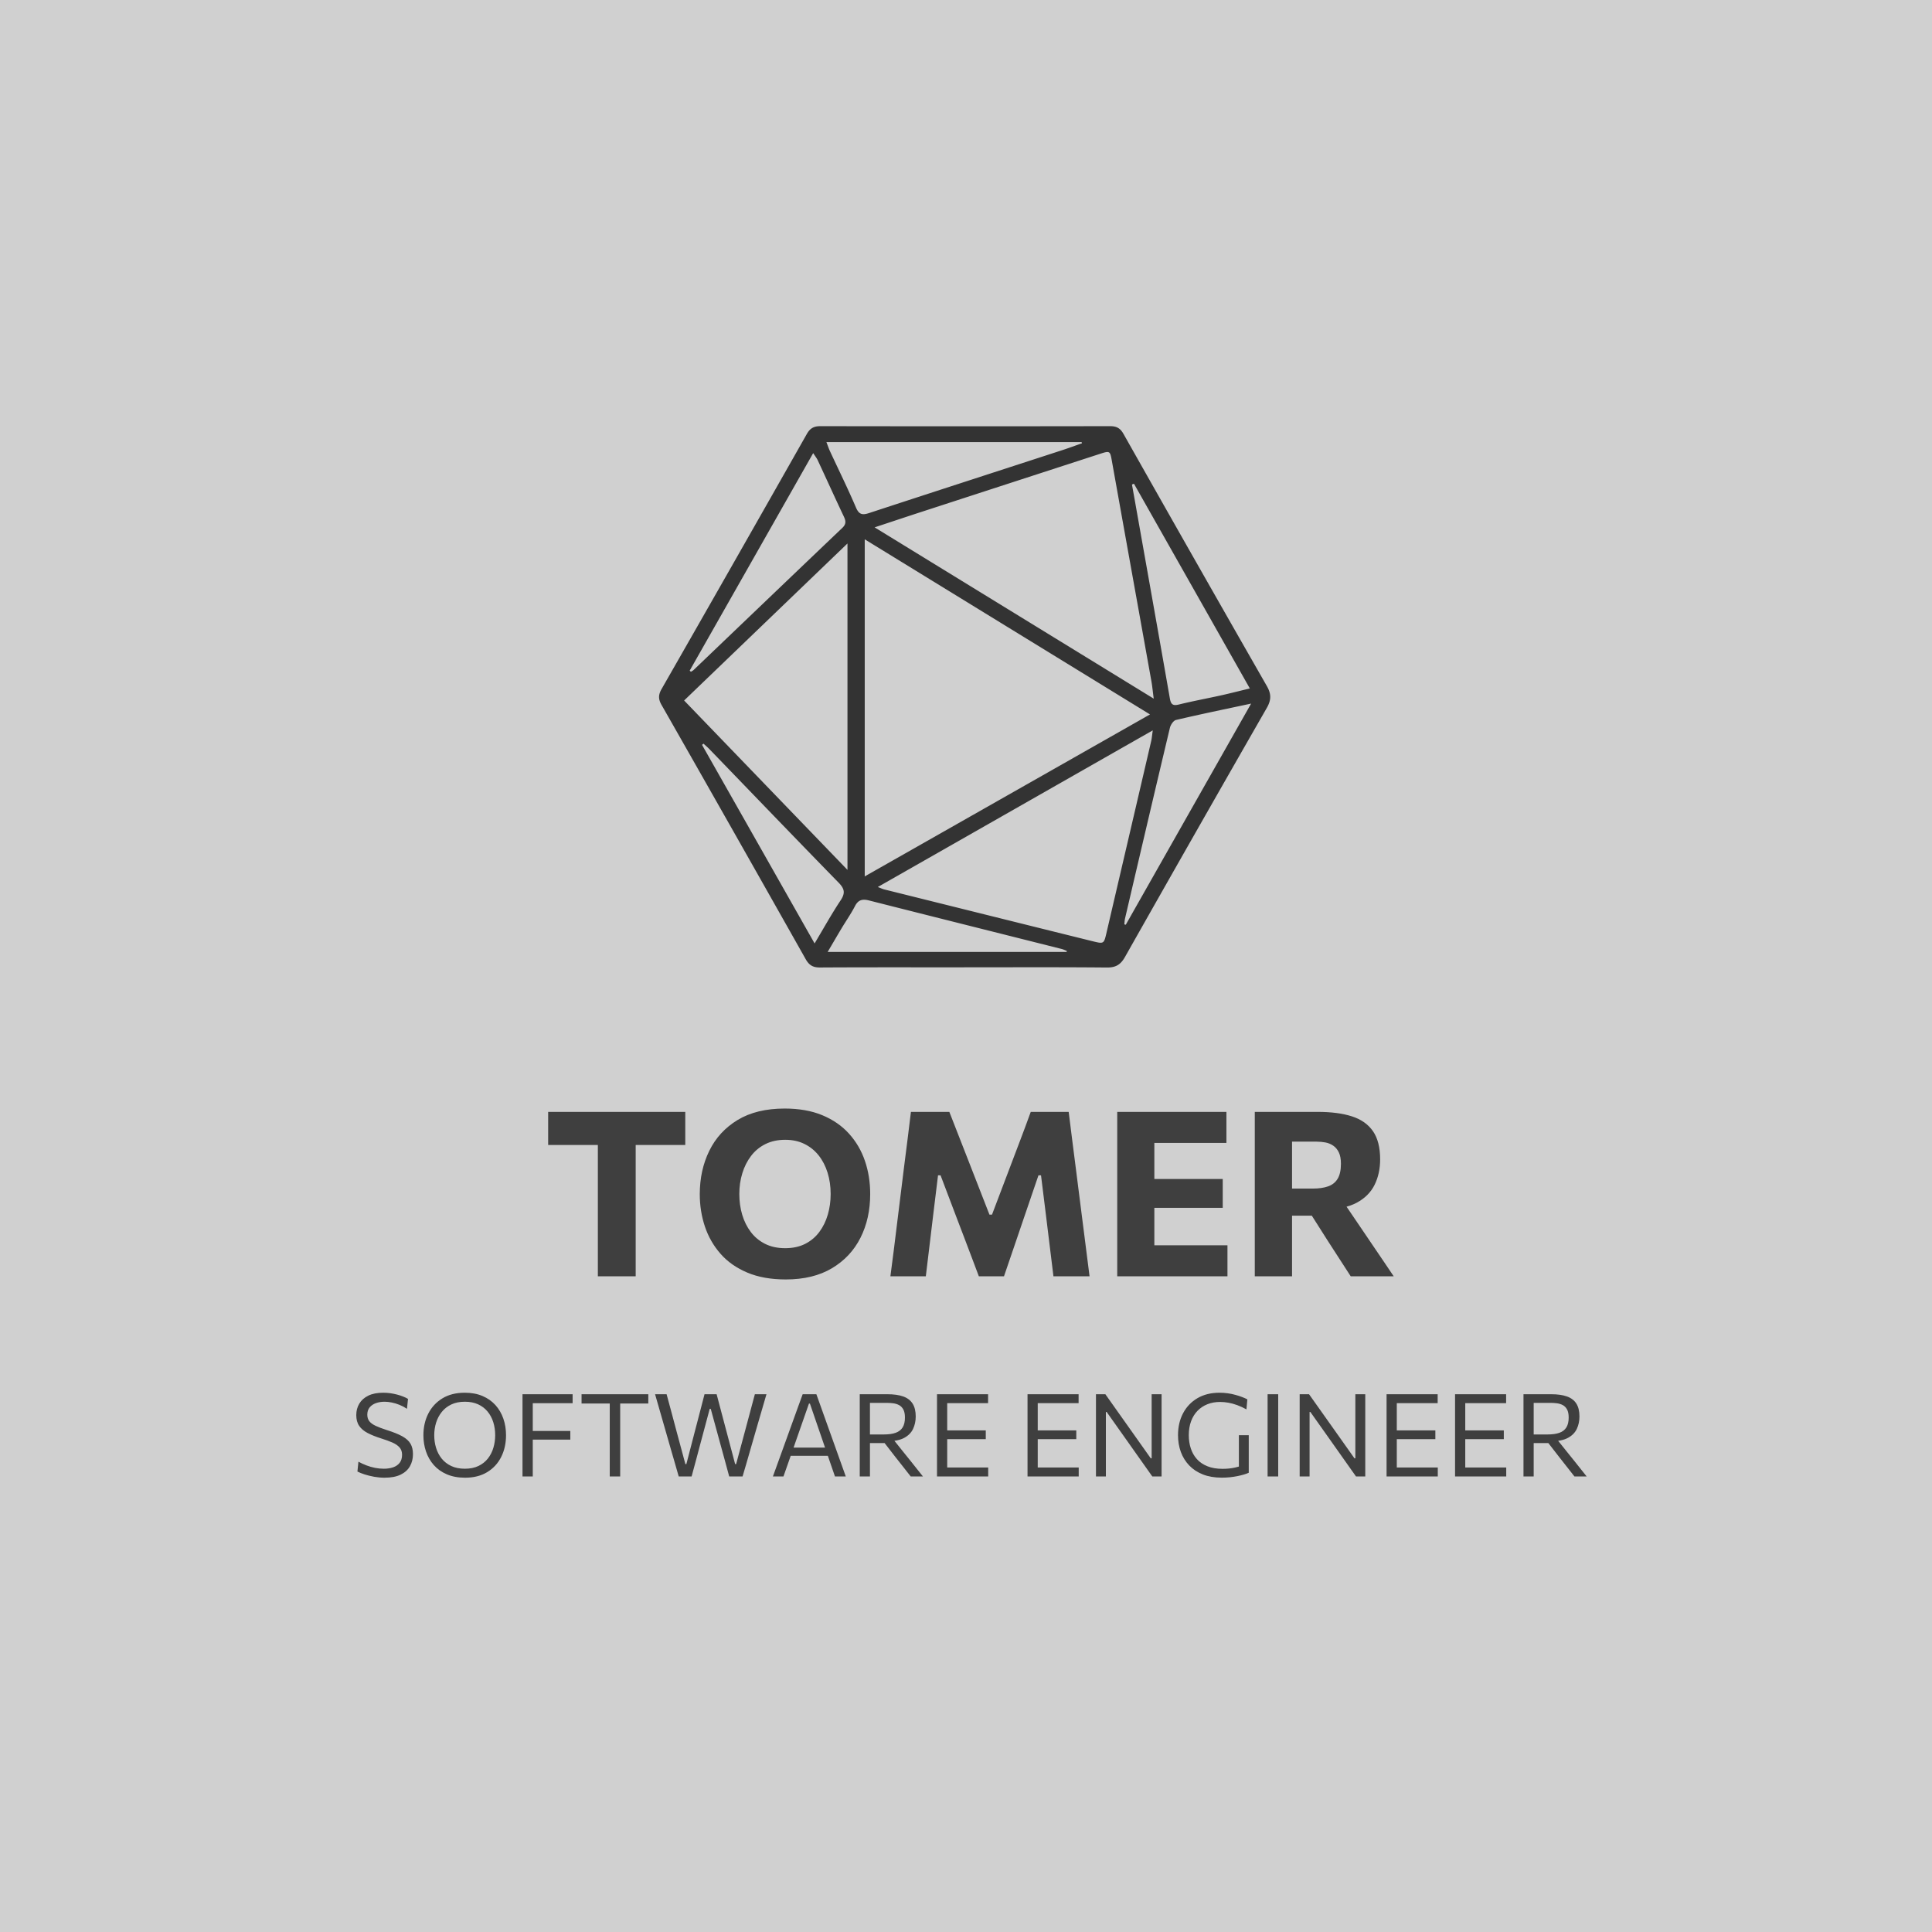 <svg xmlns="http://www.w3.org/2000/svg" xml:space="preserve" width="1500" height="1500" viewBox="0 0 1500 1500" data-version="1" data-id="lg_duDfIZm9a767c7gtaW" x="0" y="0"><rect width="1500" height="1500" id="background" stroke="transparent" fill="#d0d0d0"></rect><g id="outer-wrapper" data-padding="20" transform="matrix(1.786,0,0,1.786,-589.286,-589.286)"><g id="inner-wrapper" transform="matrix(0.964,0,0,0.964,10,8.696)"><rect width="385.077" height="117.52" x="174.368" y="310.154" fill="none" rx="0" ry="0" transform="translate(400.49 507.22)"></rect><path fill="#3f3f3f" d="M618.557 908.804H601.497V837.354L607.947 849.574H579.087V834.654H640.917V849.574H612.057L618.557 837.354ZM686.247 910.214Q676.207 910.214 668.877 907.114Q661.547 904.024 656.817 898.644Q652.087 893.254 649.767 886.344Q647.457 879.424 647.457 871.784Q647.457 860.964 651.747 852.204T664.537 838.294T685.777 833.144Q695.447 833.144 702.677 836.134T714.717 844.434Q719.527 849.734 721.917 856.704T724.307 871.674Q724.307 882.754 719.917 891.434Q715.527 900.124 707.047 905.164Q698.567 910.214 686.247 910.214M685.987 896.114Q691.137 896.114 694.987 894.164Q698.827 892.214 701.377 888.784T705.197 880.964Q706.477 876.564 706.477 871.674Q706.477 866.534 705.097 862.084T701.097 854.314Q698.467 850.984 694.667 849.114Q690.877 847.234 685.987 847.234Q680.947 847.234 677.067 849.164Q673.197 851.084 670.597 854.494Q667.997 857.894 666.647 862.314Q665.287 866.734 665.287 871.674T666.587 881.014Q667.887 885.404 670.467 888.814Q673.037 892.214 676.917 894.164Q680.787 896.114 685.987 896.114M749.387 908.804H733.417Q734.197 902.984 734.927 897.154Q735.657 891.334 736.487 884.524L739.557 859.664Q740.437 852.954 741.167 846.974T742.677 834.654H759.997Q762.487 840.994 764.747 846.794Q767.017 852.594 769.247 858.314L778.087 880.984H779.237L787.817 858.364Q789.997 852.594 792.157 846.924T796.707 834.654H813.817Q814.597 840.894 815.347 846.874T816.987 859.714L820.157 884.674Q820.987 891.434 821.747 897.154Q822.497 902.874 823.227 908.804H806.947Q806.017 901.004 805.127 893.984Q804.247 886.964 803.517 880.834L801.337 863.254H800.187L793.737 882.134Q791.397 889.094 789.037 895.934Q786.667 902.774 784.637 908.804H773.307Q771.847 904.904 770.157 900.434T766.697 891.304Q764.937 886.654 763.217 882.184L756.037 863.254H754.897L752.767 880.724Q752.037 886.914 751.177 893.964Q750.317 901.004 749.387 908.804M885.417 908.804H835.707V834.654H884.947V848.644H844.287L852.447 837.354V906.104L845.377 894.814H885.417ZM862.117 877.914H848.547V864.914H883.287V877.914ZM914.537 908.804H897.737V834.654H926.187Q935.237 834.654 941.497 836.654Q947.767 838.654 951.017 843.334T954.267 856.074Q954.267 862.474 951.747 867.574Q949.217 872.664 943.657 875.634Q938.097 878.594 929.097 878.594L935.697 872.354L945.787 887.224Q948.127 890.654 950.777 894.584Q953.437 898.514 955.957 902.224Q958.477 905.944 960.397 908.804H941.007Q938.197 904.434 935.597 900.434T930.557 892.634L918.537 873.704L928.677 881.454H911.467V869.234H923.847Q928.007 869.234 930.837 868.224Q933.677 867.204 935.127 864.764Q936.587 862.314 936.587 858.054Q936.587 854.884 935.647 852.934Q934.717 850.984 933.127 849.894Q931.537 848.794 929.587 848.434T925.667 848.074H902.367L914.537 837.354Z "></path><rect width="560" height="58.76" x="86.907" y="339.534" fill="none" rx="0" ry="0" transform="translate(400.5 613.8)"></rect><path fill="#3f3f3f" d="M505.297 999.614Q502.987 999.614 500.637 999.194Q498.277 998.764 496.287 998.124Q494.307 997.484 493.077 996.834L493.527 992.394Q495.267 993.354 497.147 994.064Q499.037 994.784 500.997 995.174T505.017 995.564Q507.327 995.564 509.187 994.924T512.127 992.894T513.207 989.244Q513.207 987.264 512.087 985.984Q510.967 984.694 508.847 983.754Q506.727 982.824 503.717 981.884Q500.177 980.764 497.687 979.464Q495.187 978.164 493.877 976.254Q492.557 974.344 492.557 971.384Q492.557 968.494 493.927 966.204Q495.287 963.924 497.997 962.604Q500.697 961.294 504.707 961.294Q506.367 961.294 507.987 961.524Q509.617 961.764 511.097 962.164T513.807 963.064Q515.027 963.554 515.887 964.074L515.417 968.544Q513.827 967.484 512.057 966.764Q510.297 966.054 508.547 965.704Q506.807 965.354 505.327 965.354Q503.217 965.354 501.457 965.974Q499.687 966.594 498.607 967.884T497.527 971.204Q497.527 972.964 498.437 974.134T501.307 976.234Q503.277 977.154 506.367 978.144Q510.837 979.544 513.397 980.994Q515.957 982.434 517.037 984.334Q518.117 986.224 518.117 988.984Q518.117 992.024 516.777 994.414Q515.437 996.814 512.607 998.214T505.297 999.614M541.647 999.614Q536.947 999.614 533.407 998.094T527.517 993.914Q525.167 991.244 523.997 987.784Q522.827 984.334 522.827 980.484Q522.827 975.074 525.017 970.734Q527.217 966.394 531.377 963.844T541.497 961.294Q546.017 961.294 549.487 962.774T555.327 966.884Q557.687 969.514 558.887 972.994T560.087 980.454Q560.087 985.944 557.897 990.274Q555.717 994.604 551.577 997.114Q547.447 999.614 541.647 999.614M541.517 995.564Q545.077 995.564 547.657 994.324Q550.227 993.094 551.907 990.964Q553.587 988.824 554.387 986.114Q555.197 983.394 555.197 980.454Q555.197 977.284 554.327 974.544Q553.457 971.794 551.727 969.734Q549.997 967.664 547.447 966.504Q544.897 965.354 541.517 965.354Q538.037 965.354 535.447 966.574T531.147 969.914Q529.427 972.034 528.567 974.754Q527.717 977.464 527.717 980.454Q527.717 983.474 528.547 986.174Q529.377 988.884 531.077 991.004Q532.787 993.114 535.387 994.344Q537.987 995.564 541.517 995.564M572.147 999.044H567.517V961.974H590.117V966.024H570.147L572.147 962.644ZM577.817 982.454H571.027V978.534H589.077V982.454ZM611.567 999.044H606.857V962.644L608.727 966.154H594.147V961.974H624.247V966.154H609.667L611.567 962.644ZM643.777 999.044H637.957Q637.177 996.294 636.267 993.144T634.577 987.324L631.247 975.724Q630.357 972.634 629.297 968.924Q628.227 965.224 627.297 961.974H632.497Q633.587 965.944 634.757 970.344L636.987 978.714L640.967 993.484H641.407L645.287 978.534Q645.957 975.954 646.707 973.114L648.187 967.414Q648.927 964.574 649.597 961.974H655.057Q656.097 965.944 657.247 970.254L659.457 978.584L663.407 993.484H663.847L667.877 978.504Q668.917 974.634 670.087 970.234Q671.257 965.844 672.297 961.974H677.527L675.507 968.914Q674.457 972.554 673.547 975.624L670.167 987.324Q669.357 990.104 668.467 993.234Q667.567 996.364 666.757 999.044H660.727Q659.687 995.224 658.537 990.984Q657.377 986.744 656.357 983.034L652.407 968.574H651.937L648.067 983.034Q647.077 986.774 645.937 991.034Q644.787 995.304 643.777 999.044M685.197 999.044H680.437Q681.527 996.054 682.717 992.754Q683.897 989.454 684.987 986.484L689.587 973.744Q690.807 970.314 691.827 967.544L693.857 961.974H700.037Q701.057 964.834 702.047 967.584Q703.027 970.344 704.257 973.774L708.827 986.544Q709.917 989.604 711.077 992.844L713.297 999.044H708.417Q707.297 995.794 706.107 992.354L703.887 985.864L697.127 966.204H696.687L689.877 985.684Q688.757 988.854 687.557 992.324Q686.367 995.794 685.197 999.044M706.827 989.734H687.297L687.717 986.044H706.487ZM724.197 999.044H719.597V961.974H732.127Q736.367 961.974 739.187 962.974T743.417 966.184Q744.837 968.394 744.837 972.004Q744.837 975.044 743.657 977.574Q742.477 980.094 739.717 981.614T732.257 983.164L733.737 981.104L739.587 988.414Q740.967 990.104 742.497 992.024Q744.037 993.954 745.487 995.784L748.087 999.044H742.577Q740.727 996.704 739.027 994.524Q737.327 992.334 735.657 990.254L729.007 981.674L731.887 983.994H723.387V980.114H730.437Q733.687 980.114 735.787 979.364Q737.897 978.614 738.937 976.934T739.977 972.474Q739.977 970.164 739.237 968.824T737.287 966.854Q736.077 966.234 734.677 966.054Q733.267 965.874 731.967 965.874H721.047L724.197 962.644ZM777.517 999.044H754.437V961.974H777.467V966.004H756.437L759.037 962.644V998.344L756.697 995.014H777.517ZM765.197 982.224H758.017V978.294H776.427V982.224ZM818.337 999.044H795.257V961.974H818.287V966.004H797.257L799.857 962.644V998.344L797.517 995.014H818.337ZM806.017 982.224H798.837V978.294H817.247V982.224ZM830.587 999.044H826.117V961.974H830.357Q833.677 966.654 836.747 970.994T842.807 979.544L850.837 990.884H851.227V961.974H855.707V999.044H851.517Q848.757 995.144 845.717 990.844L839.037 981.394L830.947 969.974H830.587ZM882.877 999.594Q878.037 999.594 874.357 998.154Q870.677 996.704 868.187 994.104Q865.687 991.504 864.397 988.014Q863.117 984.514 863.117 980.434Q863.117 974.844 865.417 970.514T871.917 963.734Q876.117 961.294 881.807 961.294Q883.757 961.294 885.587 961.554Q887.427 961.814 889.047 962.274Q890.677 962.724 892.037 963.244Q893.407 963.764 894.387 964.284L893.977 968.804Q891.817 967.614 889.787 966.874T885.837 965.794T882.097 965.454Q878.997 965.454 876.417 966.464Q873.827 967.484 871.927 969.434T869.007 974.164Q867.977 976.944 867.977 980.454Q867.977 983.624 868.877 986.384Q869.767 989.144 871.627 991.224T876.377 994.454Q879.257 995.614 883.207 995.614Q884.667 995.614 886.127 995.474Q887.577 995.324 888.997 995.004Q890.417 994.674 891.787 994.174Q893.167 993.664 894.467 992.964L895.017 997.384Q894.127 997.794 892.817 998.184T889.897 998.904Q888.277 999.224 886.497 999.414Q884.717 999.594 882.877 999.594M895.017 997.384L890.567 997.464V980.434H895.017ZM908.297 999.044H903.517V961.974H908.297ZM922.447 999.044H917.977V961.974H922.207Q925.537 966.654 928.607 970.994T934.667 979.544L942.697 990.884H943.087V961.974H947.557V999.044H943.377Q940.617 995.144 937.577 990.844L930.897 981.394L922.807 969.974H922.447ZM980.257 999.044H957.167V961.974H980.207V966.004H959.177L961.777 962.644V998.344L959.437 995.014H980.257ZM967.937 982.224H960.757V978.294H979.167V982.224ZM1011.127 999.044H988.047V961.974H1011.077V966.004H990.047L992.647 962.644V998.344L990.307 995.014H1011.127ZM998.807 982.224H991.627V978.294H1010.037V982.224ZM1023.507 999.044H1018.907V961.974H1031.437Q1035.677 961.974 1038.497 962.974T1042.737 966.184Q1044.147 968.394 1044.147 972.004Q1044.147 975.044 1042.967 977.574Q1041.787 980.094 1039.027 981.614Q1036.277 983.134 1031.567 983.164L1033.047 981.104L1038.897 988.414Q1040.277 990.104 1041.807 992.024Q1043.347 993.954 1044.797 995.784L1047.397 999.044H1041.887Q1040.047 996.704 1038.337 994.524Q1036.637 992.334 1034.977 990.254L1028.317 981.674L1031.207 983.994H1022.697V980.114H1029.747Q1032.997 980.114 1035.107 979.364Q1037.207 978.614 1038.247 976.934T1039.287 972.474Q1039.287 970.164 1038.547 968.824T1036.597 966.854Q1035.387 966.234 1033.987 966.054Q1032.577 965.874 1031.277 965.874H1020.357L1023.507 962.644Z "></path><path fill="#333333" d="M766.725 769.47C745.041 769.47 723.357 769.408 701.673 769.533C698.553 769.548 696.791 768.566 695.231 765.804A29686 29686 0 0 0 630.163 651.035C628.665 648.399 628.806 646.449 630.257 643.922A32093 32093 0 0 0 695.745 528.934C697.243 526.298 698.959 525.424 701.923 525.424Q767.163 525.541 832.401 525.424C835.319 525.424 837.019 526.235 838.532 528.918A21986 21986 0 0 0 903.163 642.596C905.223 646.184 905.207 648.882 903.163 652.47A20402 20402 0 0 0 839.219 764.76C837.237 768.27 835.053 769.595 830.982 769.548C809.563 769.346 788.144 769.455 766.71 769.455ZM721.845 576.452V728.458C764.931 703.998 807.348 679.911 850.482 655.418C807.223 628.868 764.885 602.878 721.844 576.452M726.321 571.07C768.519 596.966 809.875 622.347 852.167 648.305C851.714 644.889 851.511 642.611 851.106 640.38C845.178 607.308 839.219 574.252 833.306 541.18C832.479 536.547 832.448 536.438 827.815 537.95A158846 158846 0 0 0 747.849 563.94C740.985 566.171 734.153 568.464 726.306 571.054ZM714.06 725.51V578.324C689.162 602.254 664.967 625.514 640.397 649.132C664.857 674.498 689.037 699.582 714.06 725.525ZM727.741 733.247C729.223 733.809 729.909 734.152 730.611 734.324C761.951 742.124 793.308 749.939 824.664 757.708C829.718 758.956 829.703 758.862 830.873 753.87C837.581 725.073 844.32 696.275 851.013 667.478C851.309 666.198 851.403 664.872 851.73 662.61C810.062 686.338 769.315 709.566 727.725 733.247ZM704.559 532.6C705.246 534.378 705.651 535.595 706.182 536.734C710.113 545.204 714.247 553.582 717.913 562.162C719.301 565.407 720.893 565.562 723.841 564.596C752.919 555.064 782.045 545.642 811.139 536.172C814.056 535.221 816.942 534.144 819.828 533.13C819.765 532.959 819.688 532.772 819.625 532.6ZM843.259 551.367C842.963 551.492 842.651 551.617 842.354 551.757C843.056 555.688 843.774 559.635 844.46 563.566C849.468 591.771 854.507 619.96 859.436 648.18C859.904 650.88 860.762 651.628 863.523 650.942C869.81 649.397 876.206 648.227 882.524 646.823C886.658 645.903 890.761 644.842 895.504 643.703A262546 262546 0 0 0 843.244 551.367ZM642.909 635.669L643.469 636.184C643.875 635.919 644.343 635.7 644.702 635.357C667.042 614.001 689.349 592.629 711.72 571.319C713.514 569.619 713.373 568.215 712.437 566.218C708.444 557.778 704.591 549.261 700.644 540.79C700.207 539.838 699.521 539.012 698.6 537.576C679.787 570.726 661.347 603.19 642.908 635.669M896.065 650.536C883.928 653.126 873.024 655.372 862.213 657.915C861.059 658.18 859.779 660.115 859.452 661.487C852.635 690.097 845.927 718.755 839.234 747.397C839.031 748.27 839.016 749.19 838.907 750.095C839.125 750.142 839.343 750.205 839.562 750.251C858.204 717.366 876.83 684.497 896.081 650.536ZM812.885 762.544L812.979 762.076C812.184 761.764 811.419 761.374 810.593 761.171C781.67 753.886 752.733 746.648 723.825 739.316C720.939 738.582 718.958 738.91 717.461 741.827C715.682 745.275 713.436 748.488 711.439 751.811C709.411 755.196 707.429 758.613 705.121 762.528H812.886ZM699.24 758.675C703.452 751.624 706.962 745.29 710.955 739.285C713.077 736.086 712.843 734.136 710.16 731.375C690.597 711.345 671.207 691.143 651.753 671.019C650.927 670.161 650.006 669.396 649.133 668.601C648.914 668.788 648.696 668.96 648.477 669.147A220631 220631 0 0 1 699.24 758.691Z "></path></g><rect width="560" height="487" x="470" y="506.5" id="space-saver" fill="transparent" stroke="transparent"></rect></g></svg>